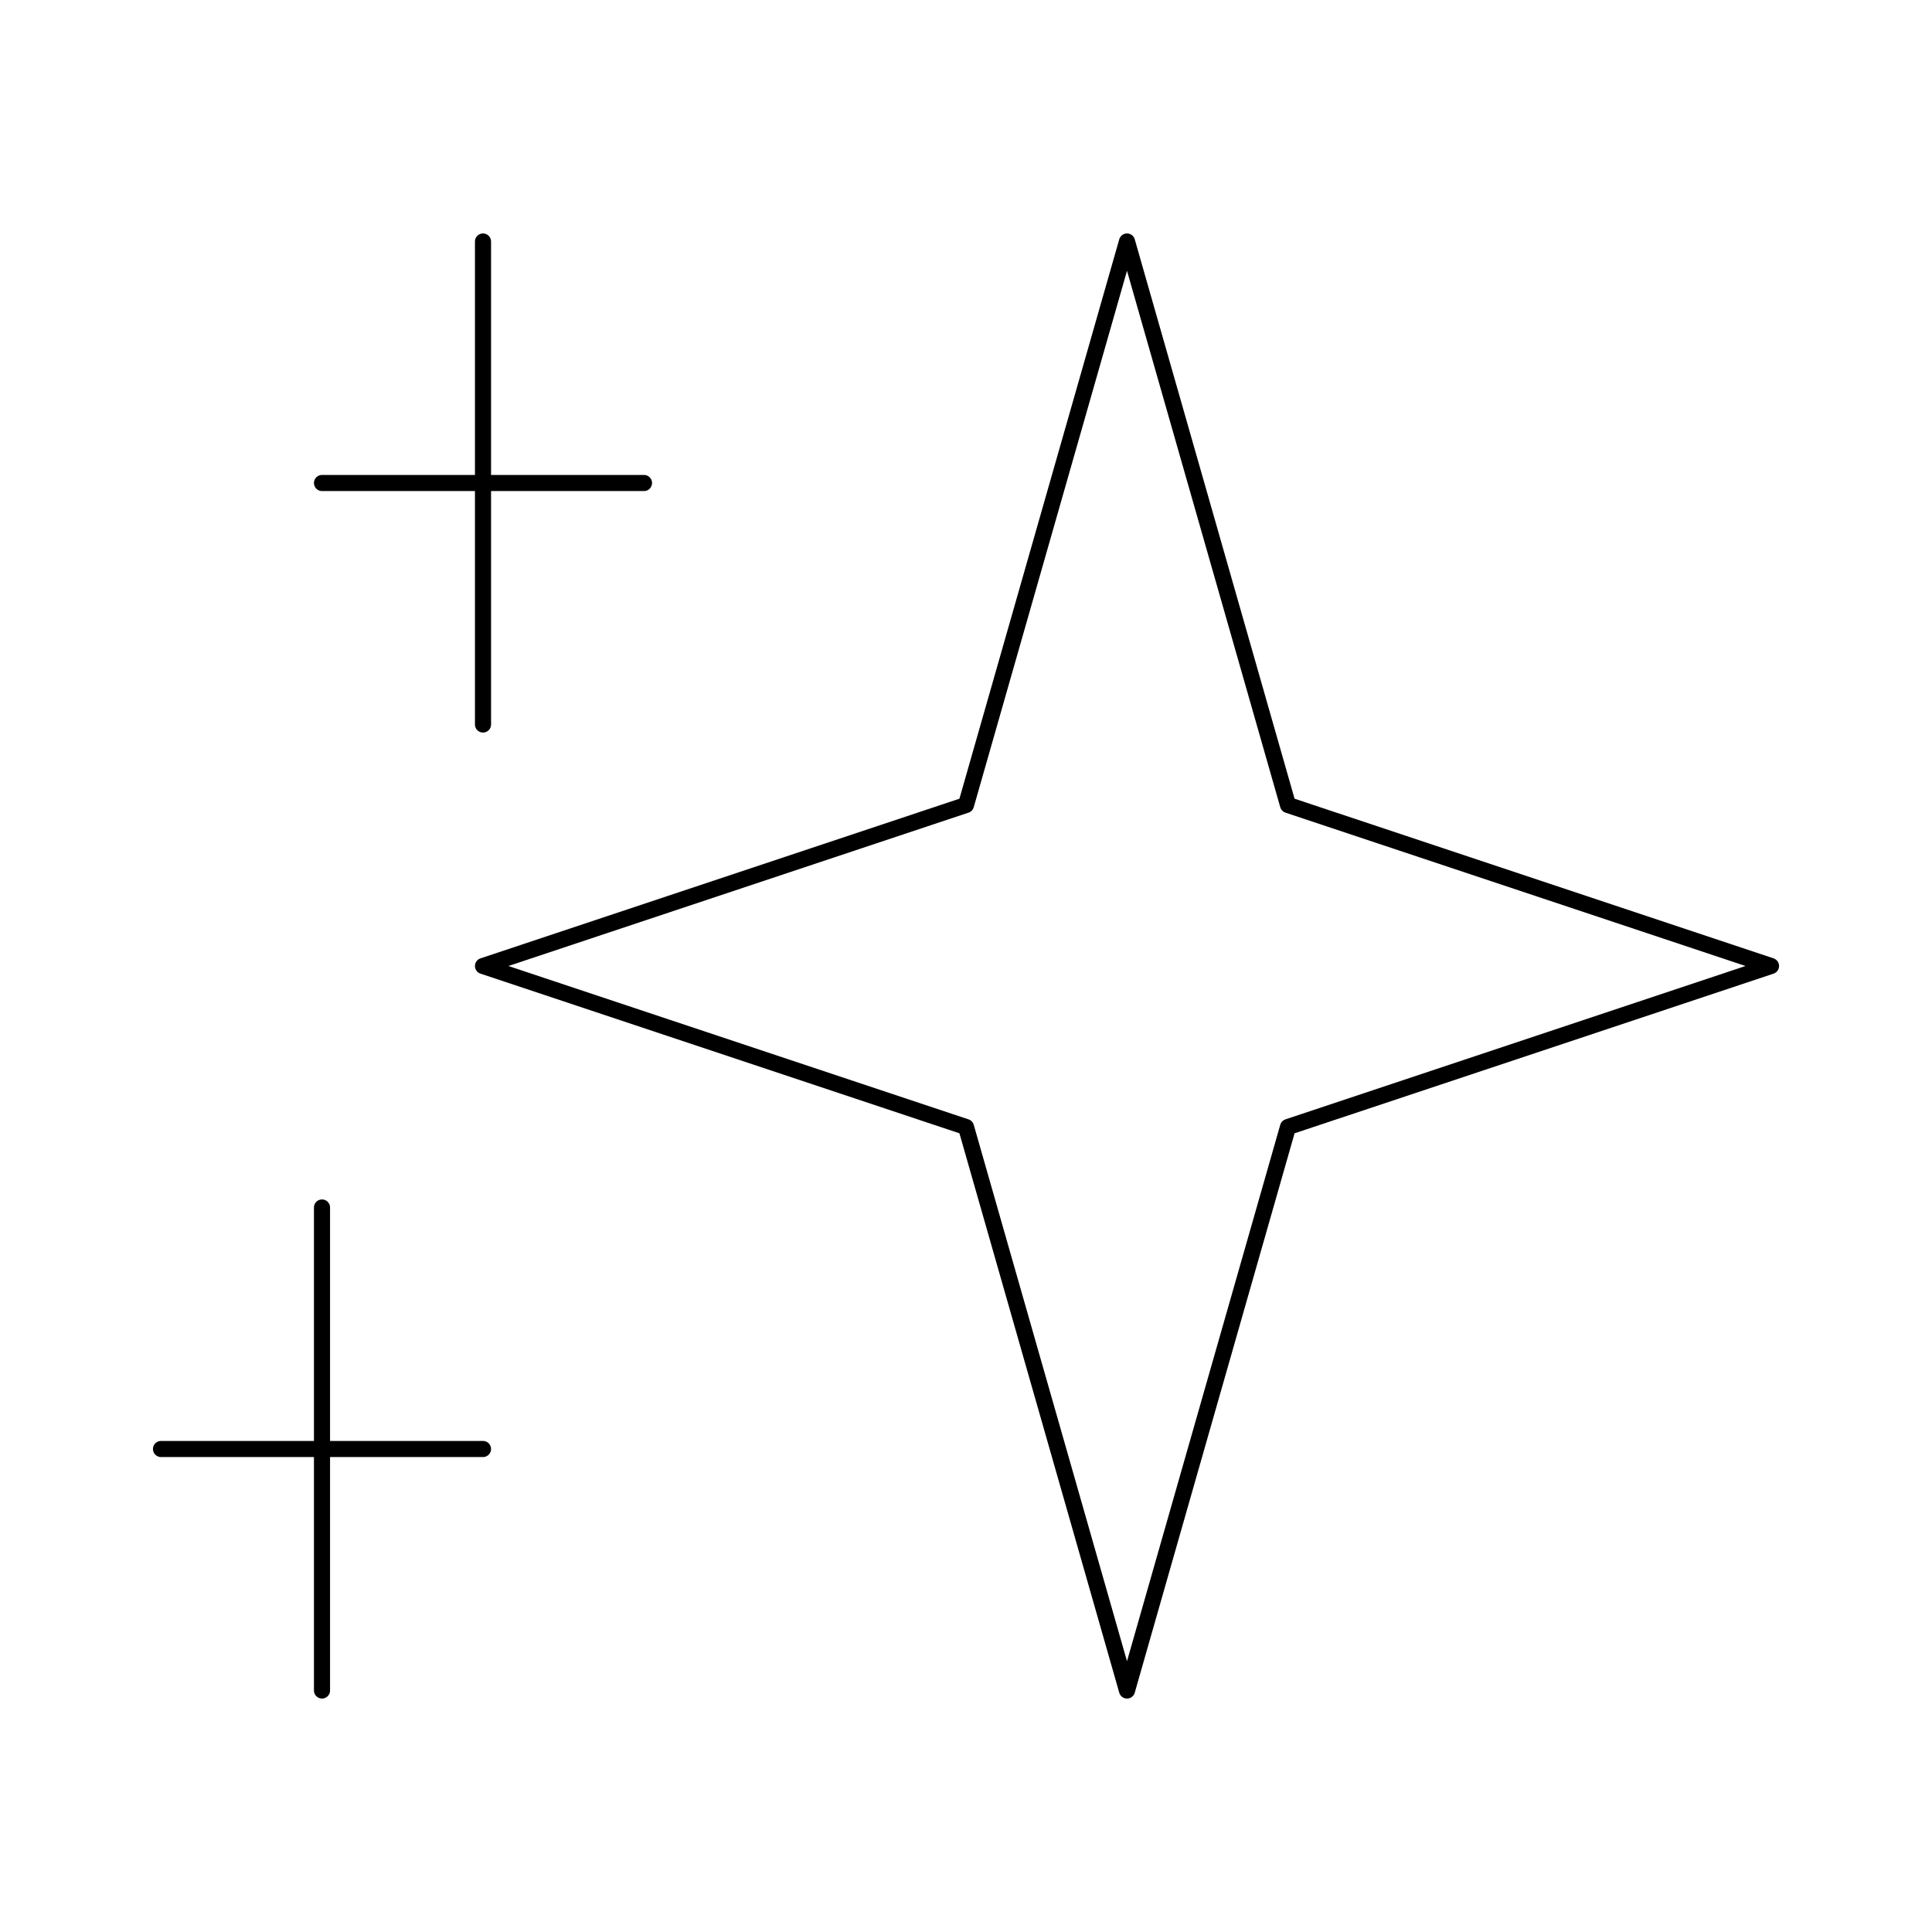 <svg width="24" height="24" viewBox="0 0 24 24"  fill="none" stroke="currentColor" stroke-width="0.2" stroke-linecap="round" stroke-linejoin="round" xmlns="http://www.w3.org/2000/svg">
<path d="M4 15V18V21M6 18H2M8 6H4M6 3V6V9M14 3L12 10L6 12L12 14L14 21L16 14L22 12L16 10L14 3Z"/>
</svg>

